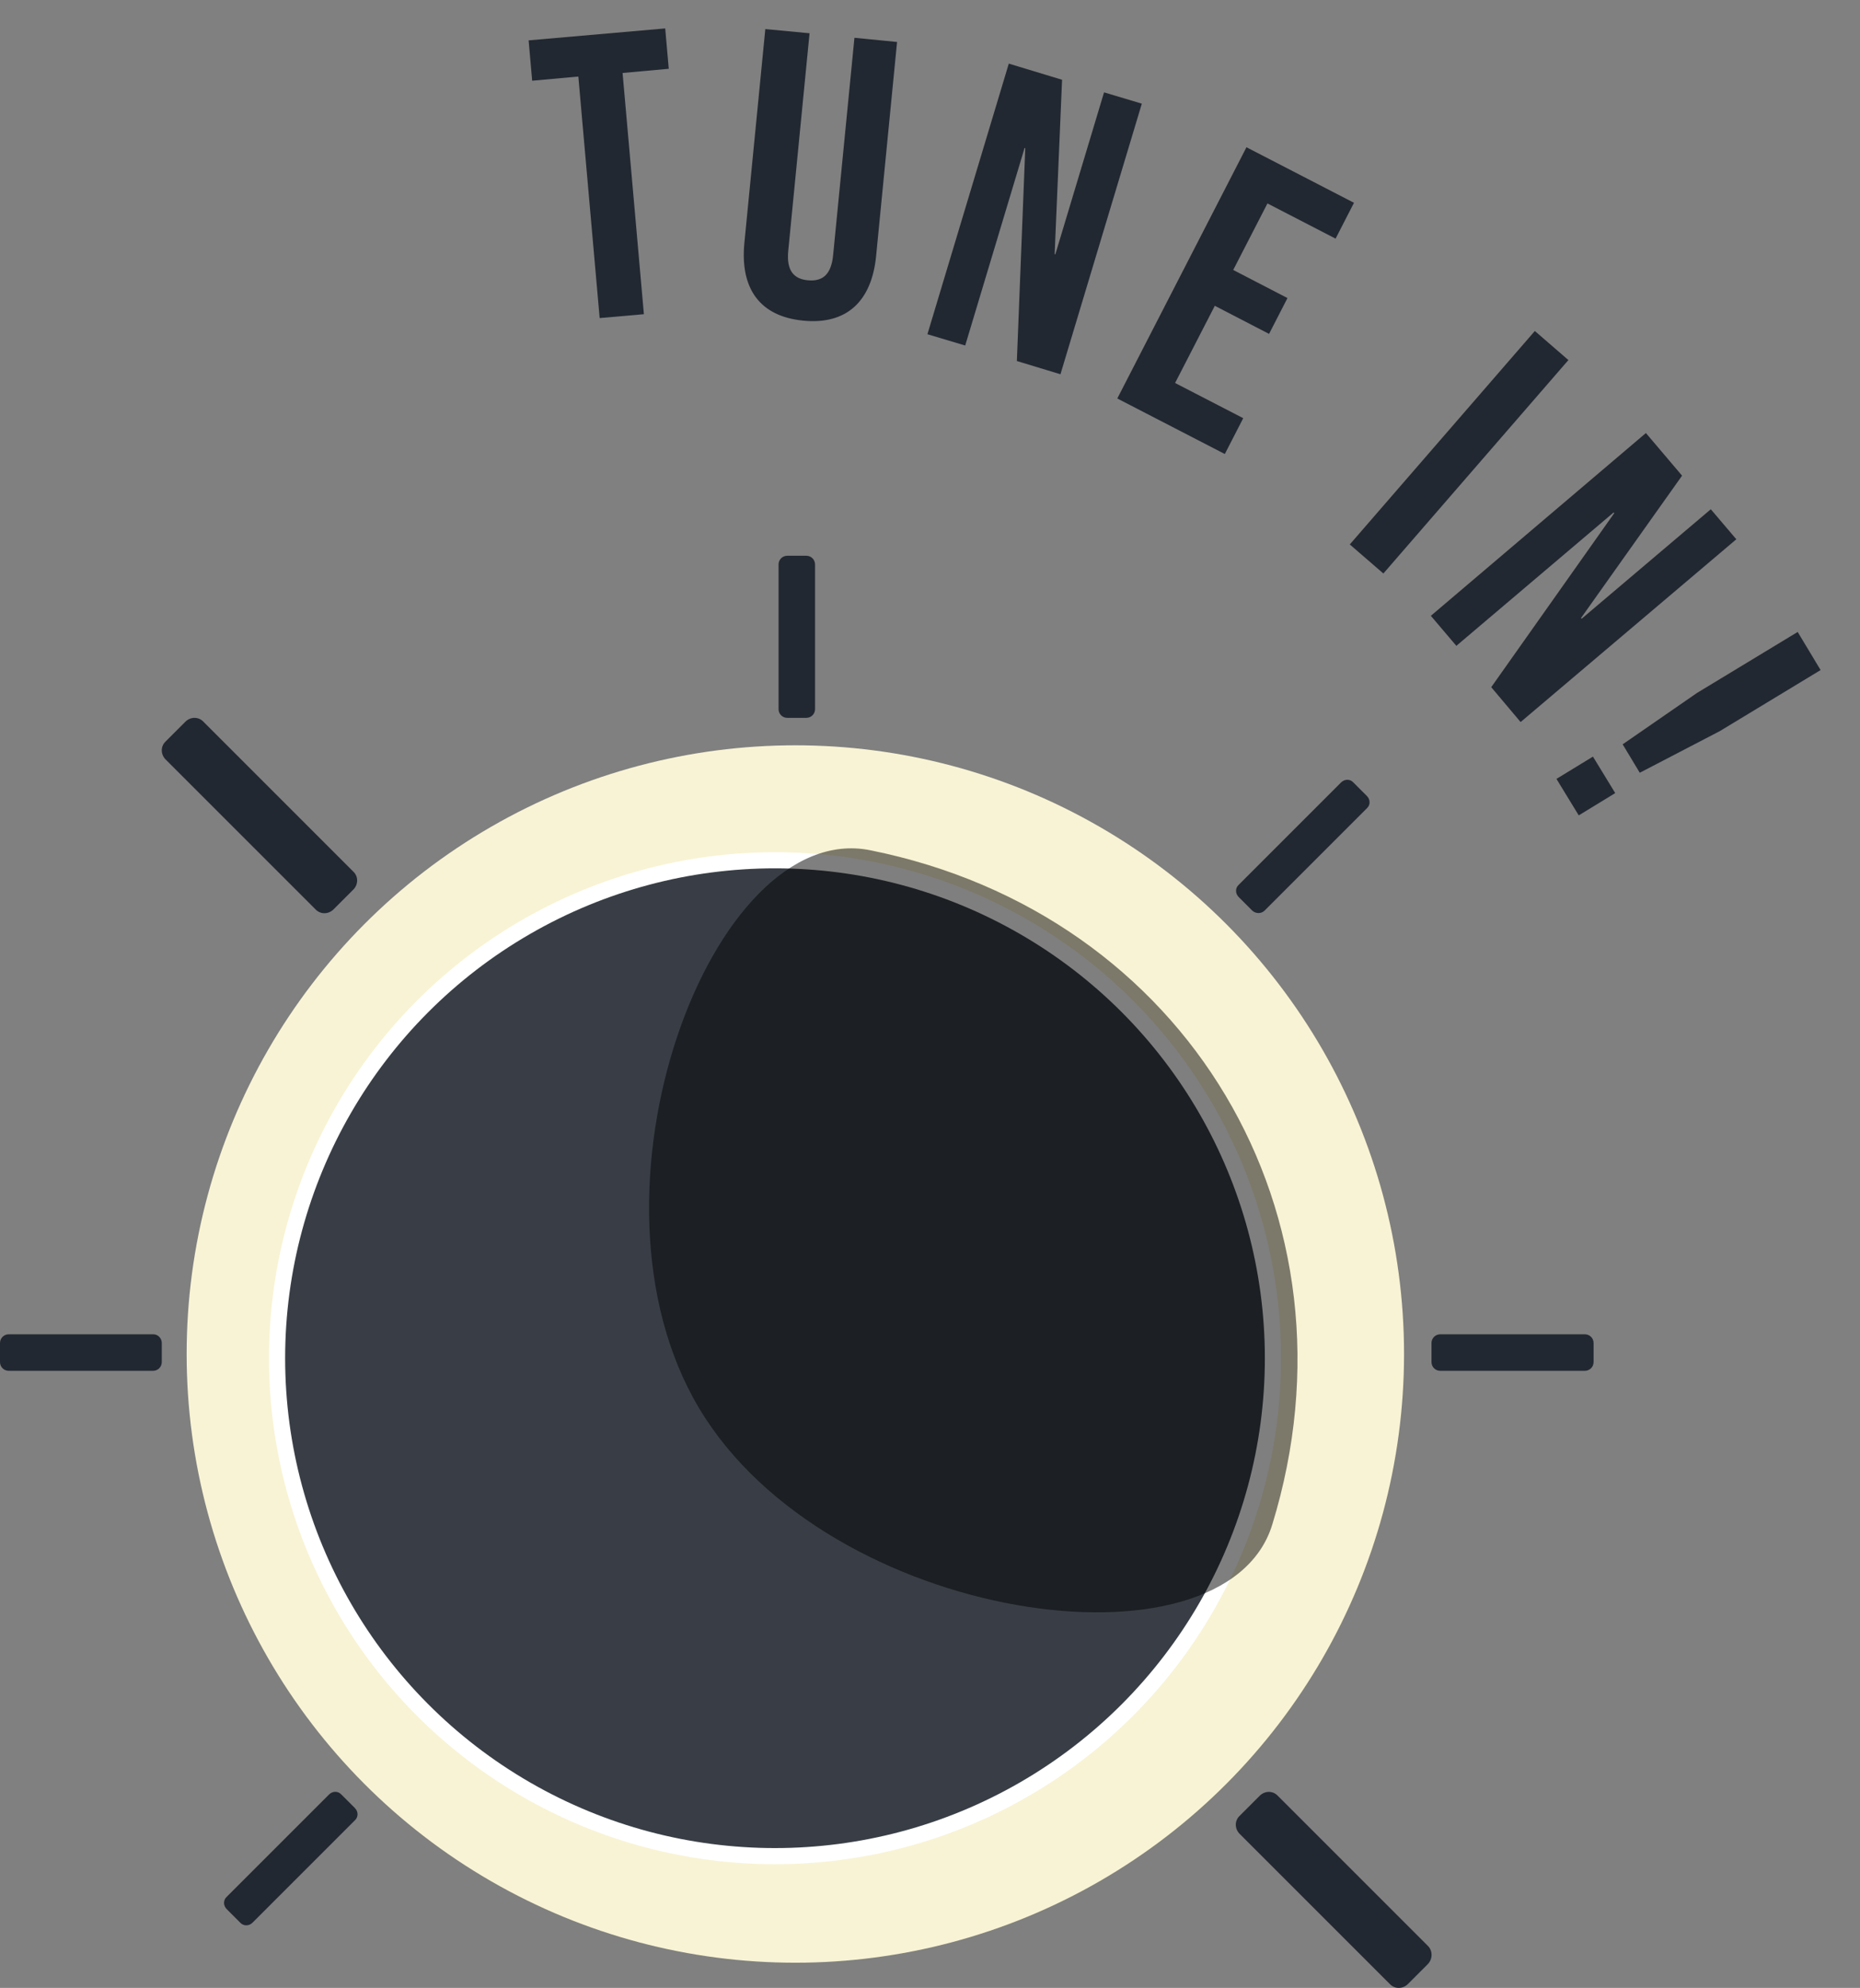 <?xml version="1.0" encoding="utf-8"?>
<!-- Generator: Adobe Illustrator 26.2.1, SVG Export Plug-In . SVG Version: 6.00 Build 0)  -->
<svg version="1.1" id="Layer_1" xmlns="http://www.w3.org/2000/svg" xmlns:xlink="http://www.w3.org/1999/xlink" x="0px" y="0px"
	 viewBox="0 0 576 615.6" style="enable-background:new 0 0 576 615.6;" xml:space="preserve">
<rect x="0" y="0" width="576" height="615.6" fill="#808080" stroke="none"/>
<style type="text/css">
	.st0{fill:#F8F3D4;}
	.st1{fill:#393E46;stroke:#FFFFFF;stroke-width:5;stroke-miterlimit:10;}
	.st2{opacity:0.5;enable-background:new    ;}
	.st3{fill:#222831;}
	.st4{fill:none;}
</style>
<g>
	<circle class="st0" cx="246.3" cy="419.3" r="188.5"/>
	<g id="a">
	</g>
	<g id="b">
	</g>
	<g>
		<circle class="st1" cx="240" cy="420.6" r="154.2"/>
		<path class="st2" d="M269.5,263.3C367.6,283,423.3,376.5,394,472.1c-14.6,47.8-137.7,30.6-177.5-36S220.5,253.4,269.5,263.3
			L269.5,263.3z"/>
	</g>
	<g>
		<path class="st3" d="M243.8,172.1h5.9c1.5,0,2.7,1.2,2.7,2.7v44.8c0,1.5-1.2,2.7-2.7,2.7h-5.9c-1.5,0-2.7-1.2-2.7-2.7v-44.8
			C241.1,173.3,242.3,172.1,243.8,172.1z"/>
	</g>
	<path class="st3" d="M493.5,415.9v5.9c0,1.5-1.2,2.7-2.7,2.7H446c-1.5,0-2.7-1.2-2.7-2.7v-5.9c0-1.5,1.2-2.7,2.7-2.7h44.8
		C492.3,413.2,493.5,414.4,493.5,415.9z"/>
	<path class="st3" d="M50.1,415.9v5.9c0,1.5-1.2,2.7-2.7,2.7H2.7c-1.5,0-2.7-1.2-2.7-2.7v-5.9c0-1.5,1.2-2.7,2.7-2.7h44.8
		C48.9,413.2,50.1,414.4,50.1,415.9z"/>
	<path class="st3" d="M442.2,608.2l-6.2,6.2c-1.6,1.6-4.1,1.6-5.6,0l-46.5-46.5c-1.6-1.6-1.6-4.1,0-5.6l6.2-6.2
		c1.6-1.6,4.1-1.6,5.6,0l46.5,46.5C443.7,604.1,443.7,606.6,442.2,608.2z"/>
	<path class="st3" d="M109.4,275.5l-6.1,6.1c-1.6,1.6-4.1,1.6-5.6,0l-46.4-46.4c-1.6-1.6-1.6-4.1,0-5.6l6.1-6.1
		c1.6-1.6,4.1-1.6,5.6,0l46.4,46.4C111,271.4,111,273.9,109.4,275.5z"/>
	<path class="st3" d="M74.4,595.4l-4.2-4.2c-1.1-1.1-1.1-2.8,0-3.8l31.7-31.7c1.1-1.1,2.8-1.1,3.8,0l4.2,4.2c1.1,1.1,1.1,2.8,0,3.8
		l-31.7,31.7C77.1,596.5,75.4,596.5,74.4,595.4z"/>
	<path class="st3" d="M387.8,282l-4.2-4.2c-1.1-1.1-1.1-2.8,0-3.8l31.7-31.7c1.1-1.1,2.8-1.1,3.8,0l4.2,4.2c1.1,1.1,1.1,2.8,0,3.8
		L391.6,282C390.6,283,388.9,283,387.8,282z"/>
	<rect x="223.9" y="230.8" class="st4" width="50.9" height="6.3"/>
</g>
<g>
	<g>
		<g>
			<path class="st3" d="M179.1,23.7L164.8,25l-1.1-12.5L206,8.8l1.1,12.5l-14.3,1.3l6.6,74.7l-13.7,1.2L179.1,23.7z"/>
			<path class="st3" d="M230.5,75.4L237,9l13.7,1.3l-6.6,67.4c-0.6,6.2,1.8,8.7,6.1,9.1c4.4,0.4,7.2-1.6,7.8-7.8l6.6-67.3l13.2,1.3
				l-6.5,66.4c-1.4,13.9-9.1,21.2-22.5,19.9C235.3,98,229.2,89.4,230.5,75.4z"/>
			<path class="st3" d="M312.4,19.7l16.5,5l-2.3,54l0.2,0.1l15.1-50.2l11.7,3.5l-25.2,83.8l-13.5-4.1l2.6-65.9l-0.2-0.1L298.9,107
				l-11.7-3.5L312.4,19.7z"/>
			<path class="st3" d="M386,45.6l33.3,17.2l-5.7,11.1L392.5,63l-10.6,20.6l16.8,8.7l-5.7,11.1l-16.8-8.7l-12.3,23.9l21.1,10.9
				l-5.7,11.1L346,123.4L386,45.6z"/>
			<path class="st3" d="M475.3,102.5l10.4,9l-57.3,66.1l-10.4-9L475.3,102.5z"/>
			<path class="st3" d="M509.7,134.1l11.2,13.2l-31.3,44.1l0.2,0.2l40-33.9l7.9,9.3l-66.8,56.6l-9.1-10.8l38.1-53.9l-0.2-0.2
				L451,200l-7.9-9.3L509.7,134.1z"/>
			<path class="st3" d="M493.3,234.3l6.9,11.3l-11.3,6.9l-6.9-11.3L493.3,234.3z M525.5,214.6l31.2-18.9l7.1,11.8l-31.2,18.9
				l-24.8,12.9l-5.3-8.8L525.5,214.6z"/>
		</g>
	</g>
</g>
</svg>
